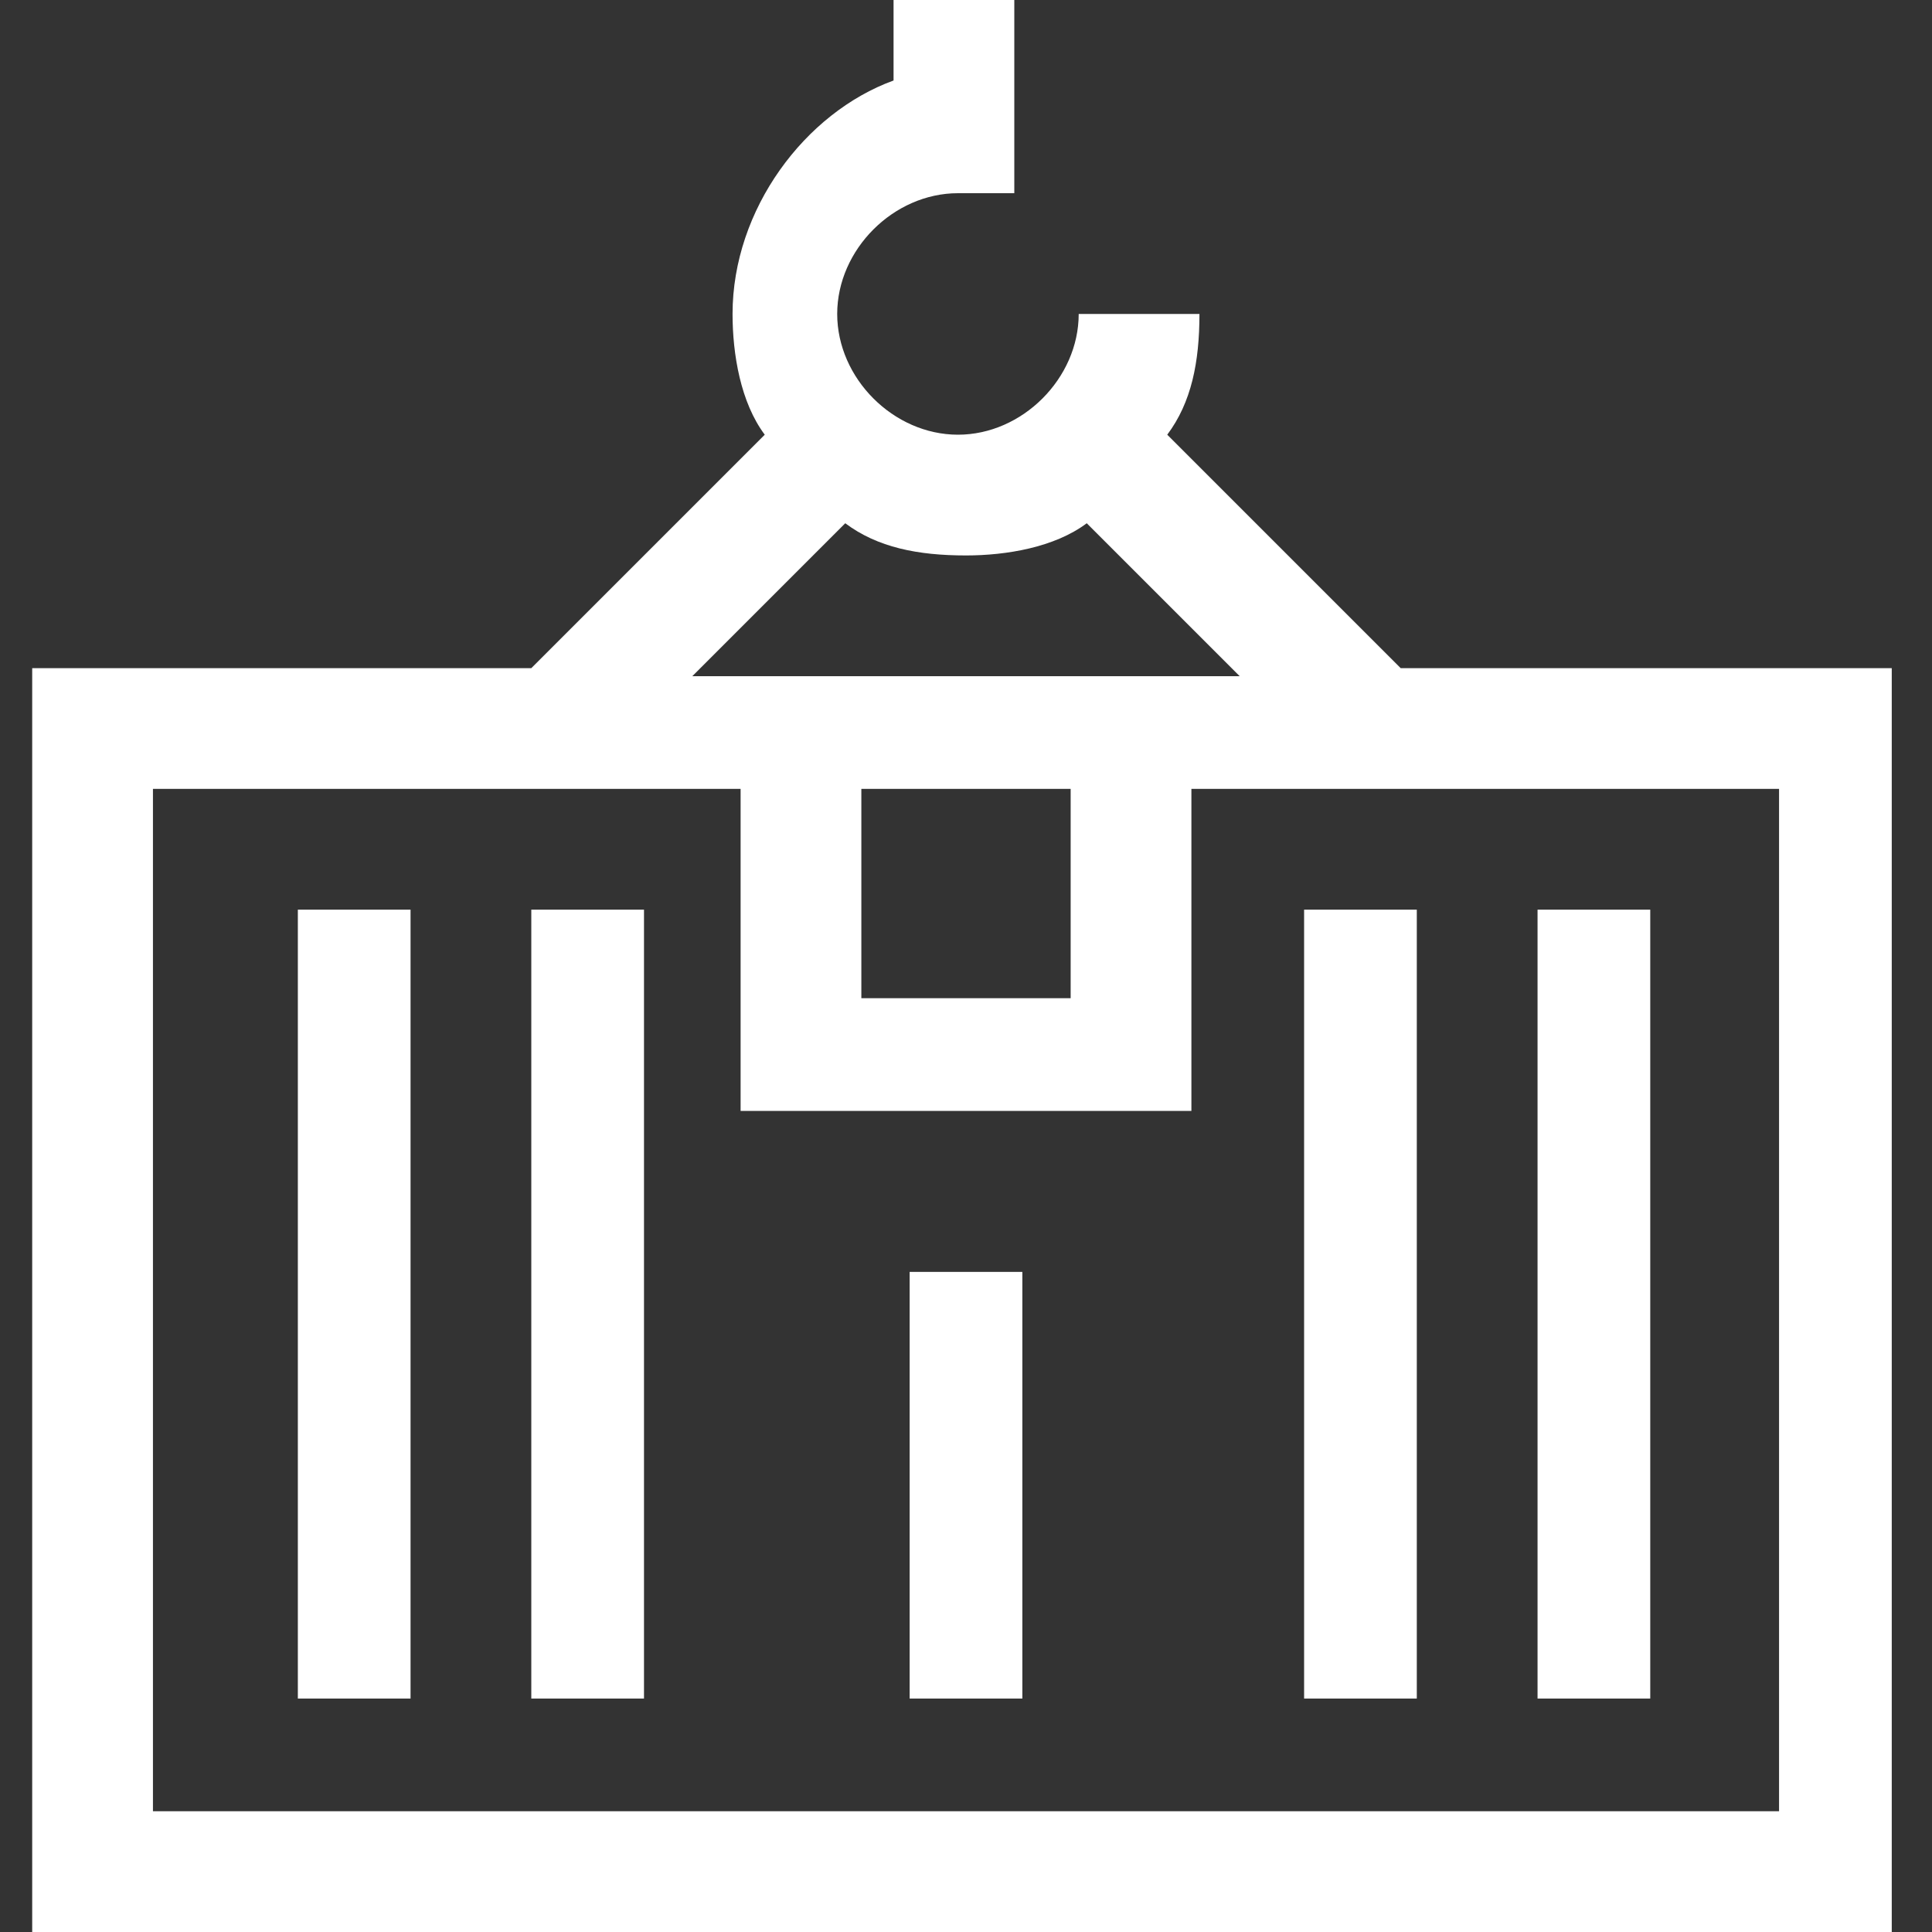 <?xml version="1.0" encoding="utf-8"?>
<!-- Generator: Adobe Illustrator 21.1.0, SVG Export Plug-In . SVG Version: 6.00 Build 0)  -->
<svg version="1.1" id="Layer_1" xmlns="http://www.w3.org/2000/svg" xmlns:xlink="http://www.w3.org/1999/xlink" x="0px" y="0px"
	 viewBox="0 0 24 24" style="enable-background:new 0 0 24 24;" xml:space="preserve">
<rect x="0" y="0" width="24" height="24" fill="#333333" stroke="none"/>
<style type="text/css">
	.st0{fill:#FFFFFF;}
</style>
<g>
	<g>
		<g>
			<path class="st0" d="M17.4,8.3l-2.9-2.9c0.3-0.4,0.4-0.9,0.4-1.5h-1.5c0,0.8-0.7,1.5-1.5,1.5s-1.5-0.7-1.5-1.5s0.7-1.5,1.5-1.5
				h0.7v-3.4h-1.5v2C10,1.4,9.1,2.6,9.1,3.9c0,0.5,0.1,1.1,0.4,1.5L6.6,8.3H0.4V24h23.1V8.3H17.4z M10.5,6.5
				c0.4,0.3,0.9,0.4,1.5,0.4c0.5,0,1.1-0.1,1.5-0.4l1.9,1.9H8.6L10.5,6.5z M13.3,9.8v2.6h-2.6V9.8H13.3L13.3,9.8z M22.1,22.5H1.9
				V9.8h7.3v4h5.6v-4h7.3V22.5z"/>
		</g>
	</g>
	<g>
		<g>
			<rect x="3.7" y="11.3" class="st0" width="1.4" height="9.8"/>
		</g>
	</g>
	<g>
		<g>
			<rect x="6.6" y="11.3" class="st0" width="1.4" height="9.8"/>
		</g>
	</g>
	<g>
		<g>
			<rect x="16.2" y="11.3" class="st0" width="1.4" height="9.8"/>
		</g>
	</g>
	<g>
		<g>
			<rect x="19.1" y="11.3" class="st0" width="1.4" height="9.8"/>
		</g>
	</g>
	<g>
		<g>
			<rect x="11.3" y="15.8" class="st0" width="1.4" height="5.3"/>
		</g>
	</g>
</g>
</svg>
